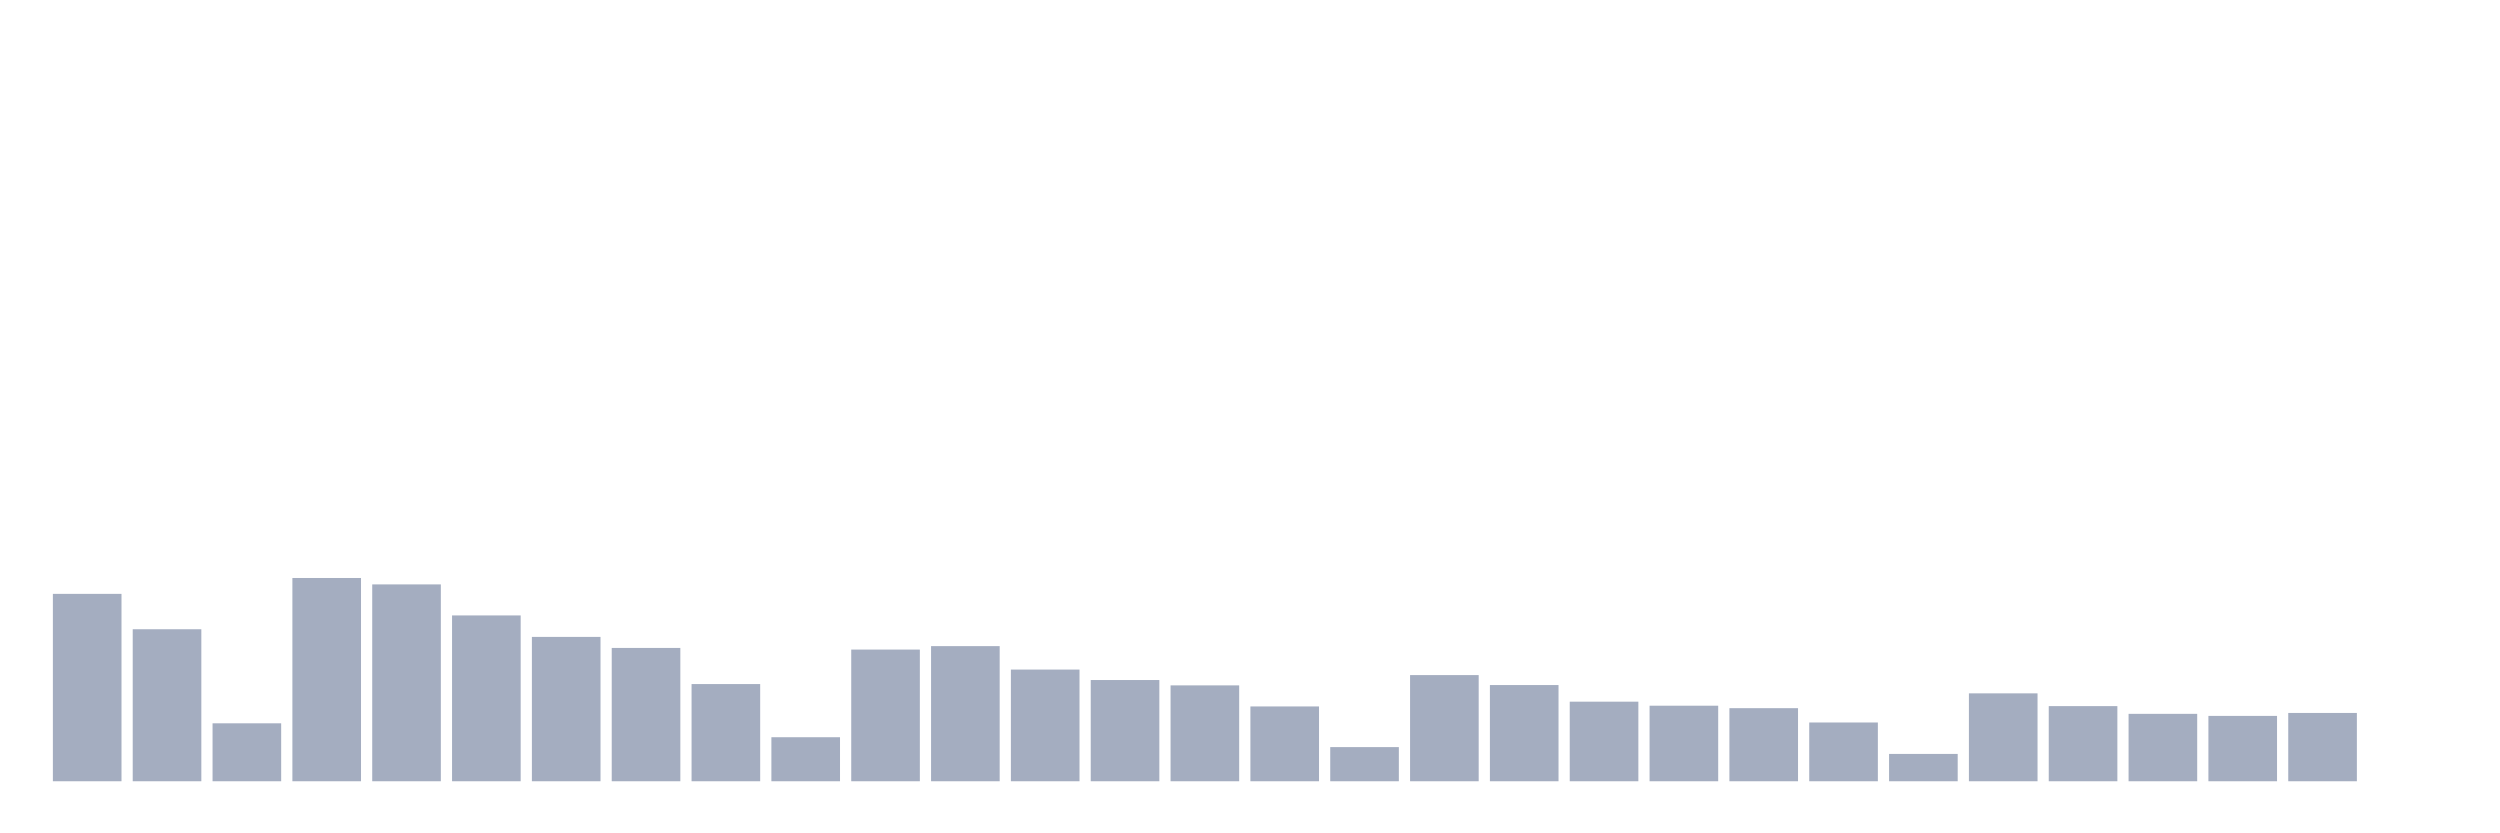 <svg xmlns="http://www.w3.org/2000/svg" viewBox="0 0 480 160"><g transform="translate(10,10)"><rect class="bar" x="0.153" width="13.175" y="104.022" height="35.978" fill="rgb(164,173,192)"></rect><rect class="bar" x="15.482" width="13.175" y="110.816" height="29.184" fill="rgb(164,173,192)"></rect><rect class="bar" x="30.81" width="13.175" y="128.876" height="11.124" fill="rgb(164,173,192)"></rect><rect class="bar" x="46.138" width="13.175" y="100.973" height="39.027" fill="rgb(164,173,192)"></rect><rect class="bar" x="61.466" width="13.175" y="102.205" height="37.795" fill="rgb(164,173,192)"></rect><rect class="bar" x="76.794" width="13.175" y="108.162" height="31.838" fill="rgb(164,173,192)"></rect><rect class="bar" x="92.123" width="13.175" y="112.286" height="27.714" fill="rgb(164,173,192)"></rect><rect class="bar" x="107.451" width="13.175" y="114.403" height="25.597" fill="rgb(164,173,192)"></rect><rect class="bar" x="122.779" width="13.175" y="121.34" height="18.66" fill="rgb(164,173,192)"></rect><rect class="bar" x="138.107" width="13.175" y="131.547" height="8.453" fill="rgb(164,173,192)"></rect><rect class="bar" x="153.436" width="13.175" y="114.719" height="25.281" fill="rgb(164,173,192)"></rect><rect class="bar" x="168.764" width="13.175" y="114.056" height="25.944" fill="rgb(164,173,192)"></rect><rect class="bar" x="184.092" width="13.175" y="118.559" height="21.441" fill="rgb(164,173,192)"></rect><rect class="bar" x="199.42" width="13.175" y="120.565" height="19.435" fill="rgb(164,173,192)"></rect><rect class="bar" x="214.748" width="13.175" y="121.592" height="18.408" fill="rgb(164,173,192)"></rect><rect class="bar" x="230.077" width="13.175" y="125.637" height="14.363" fill="rgb(164,173,192)"></rect><rect class="bar" x="245.405" width="13.175" y="133.443" height="6.557" fill="rgb(164,173,192)"></rect><rect class="bar" x="260.733" width="13.175" y="119.617" height="20.383" fill="rgb(164,173,192)"></rect><rect class="bar" x="276.061" width="13.175" y="121.529" height="18.471" fill="rgb(164,173,192)"></rect><rect class="bar" x="291.39" width="13.175" y="124.721" height="15.279" fill="rgb(164,173,192)"></rect><rect class="bar" x="306.718" width="13.175" y="125.495" height="14.505" fill="rgb(164,173,192)"></rect><rect class="bar" x="322.046" width="13.175" y="125.969" height="14.031" fill="rgb(164,173,192)"></rect><rect class="bar" x="337.374" width="13.175" y="128.718" height="11.282" fill="rgb(164,173,192)"></rect><rect class="bar" x="352.702" width="13.175" y="134.754" height="5.246" fill="rgb(164,173,192)"></rect><rect class="bar" x="368.031" width="13.175" y="123.125" height="16.875" fill="rgb(164,173,192)"></rect><rect class="bar" x="383.359" width="13.175" y="125.574" height="14.426" fill="rgb(164,173,192)"></rect><rect class="bar" x="398.687" width="13.175" y="127.059" height="12.941" fill="rgb(164,173,192)"></rect><rect class="bar" x="414.015" width="13.175" y="127.454" height="12.546" fill="rgb(164,173,192)"></rect><rect class="bar" x="429.344" width="13.175" y="126.886" height="13.114" fill="rgb(164,173,192)"></rect><rect class="bar" x="444.672" width="13.175" y="140" height="0" fill="rgb(164,173,192)"></rect></g></svg>